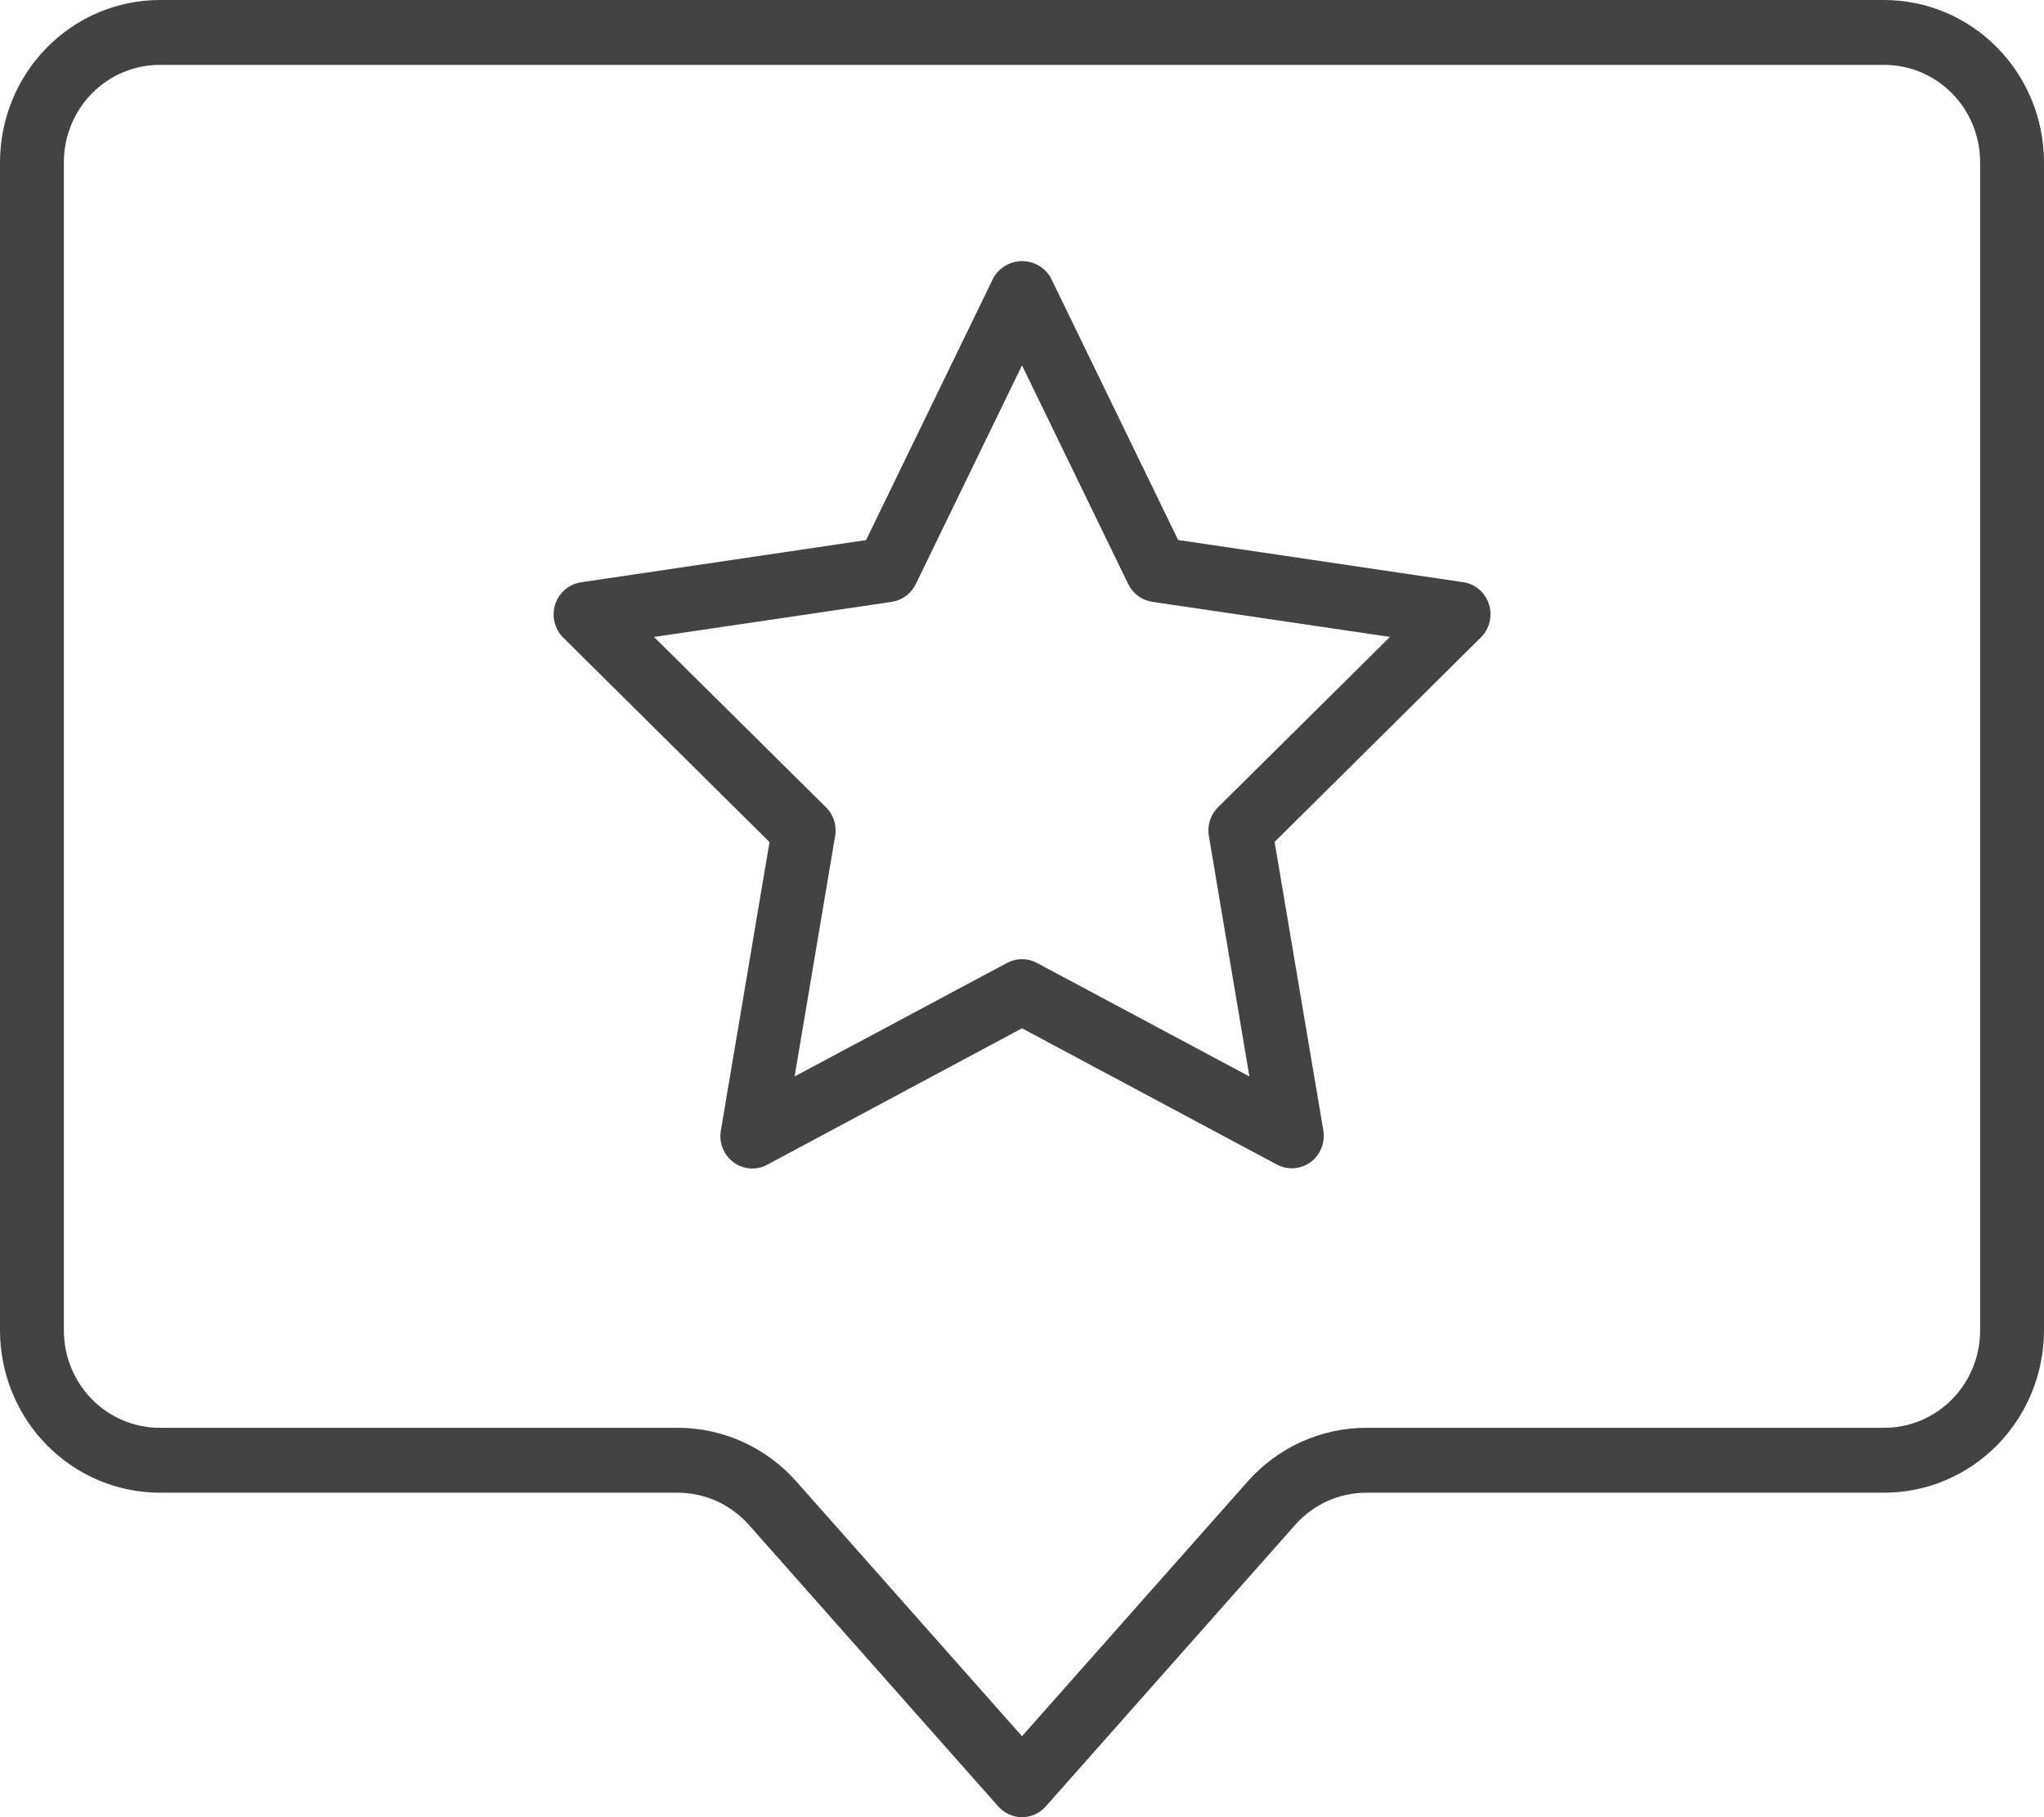 <svg width="36" height="32" viewBox="0 0 36 32" fill="none" xmlns="http://www.w3.org/2000/svg">
<path d="M25.769 10.252L20.75 9.509L18.506 4.89C18.455 4.801 18.381 4.727 18.293 4.676C18.204 4.625 18.104 4.598 18.002 4.598C17.9 4.598 17.8 4.625 17.712 4.676C17.624 4.727 17.55 4.801 17.498 4.89L15.253 9.511L10.232 10.254C10.129 10.27 10.031 10.314 9.951 10.383C9.87 10.452 9.811 10.542 9.778 10.643C9.746 10.745 9.742 10.853 9.767 10.957C9.792 11.06 9.846 11.155 9.921 11.229L13.553 14.829L12.696 19.909C12.678 20.014 12.689 20.122 12.729 20.221C12.768 20.32 12.835 20.405 12.92 20.468C13.005 20.531 13.105 20.568 13.21 20.576C13.315 20.583 13.419 20.561 13.512 20.511L18 18.108L22.49 20.508C22.583 20.557 22.688 20.58 22.792 20.572C22.897 20.564 22.998 20.527 23.083 20.465C23.168 20.402 23.234 20.316 23.273 20.217C23.313 20.119 23.324 20.01 23.307 19.905L22.449 14.826L26.081 11.226C26.157 11.151 26.21 11.057 26.235 10.953C26.26 10.85 26.256 10.741 26.224 10.64C26.191 10.538 26.131 10.448 26.051 10.379C25.971 10.311 25.873 10.266 25.769 10.251V10.252ZM21.452 14.216C21.387 14.28 21.338 14.36 21.31 14.448C21.282 14.536 21.275 14.63 21.291 14.721L22.005 18.956L18.262 16.956C18.181 16.913 18.091 16.89 18 16.89C17.909 16.89 17.819 16.913 17.738 16.956L13.995 18.956L14.709 14.721C14.725 14.63 14.718 14.536 14.69 14.448C14.662 14.36 14.613 14.28 14.548 14.216L11.519 11.217L15.705 10.599C15.795 10.585 15.881 10.55 15.955 10.495C16.029 10.441 16.088 10.369 16.129 10.286L18 6.434L19.871 10.286C19.912 10.369 19.971 10.441 20.045 10.495C20.119 10.55 20.205 10.585 20.295 10.598L24.481 11.216L21.452 14.216ZM33.188 0H2.812C2.067 0.001 1.352 0.302 0.825 0.838C0.297 1.373 0.001 2.1 0 2.857L0 23.429C0.001 24.186 0.297 24.912 0.825 25.448C1.352 25.984 2.067 26.285 2.812 26.286H11.936C12.172 26.286 12.406 26.337 12.622 26.434C12.838 26.532 13.031 26.675 13.19 26.853L17.582 31.811C17.635 31.87 17.699 31.918 17.771 31.951C17.843 31.983 17.921 32 18 32C18.079 32 18.157 31.983 18.229 31.951C18.301 31.918 18.365 31.87 18.418 31.811L22.811 26.853C22.969 26.675 23.162 26.532 23.378 26.434C23.594 26.337 23.828 26.286 24.064 26.286H33.188C33.933 26.285 34.648 25.984 35.175 25.448C35.703 24.912 35.999 24.186 36 23.429V2.857C35.999 2.1 35.703 1.373 35.175 0.838C34.648 0.302 33.933 0.001 33.188 0ZM34.875 23.429C34.875 23.883 34.697 24.319 34.381 24.641C34.064 24.962 33.635 25.143 33.188 25.143H24.064C23.67 25.143 23.28 25.228 22.92 25.39C22.56 25.553 22.238 25.791 21.974 26.089L18 30.574L14.026 26.089C13.762 25.791 13.44 25.553 13.08 25.39C12.72 25.227 12.33 25.143 11.936 25.143H2.812C2.365 25.143 1.936 24.962 1.619 24.641C1.303 24.319 1.125 23.883 1.125 23.429V2.857C1.125 2.402 1.303 1.966 1.619 1.645C1.936 1.323 2.365 1.143 2.812 1.143H33.188C33.635 1.143 34.064 1.323 34.381 1.645C34.697 1.966 34.875 2.402 34.875 2.857V23.429Z" fill="#434343"/>
</svg>
